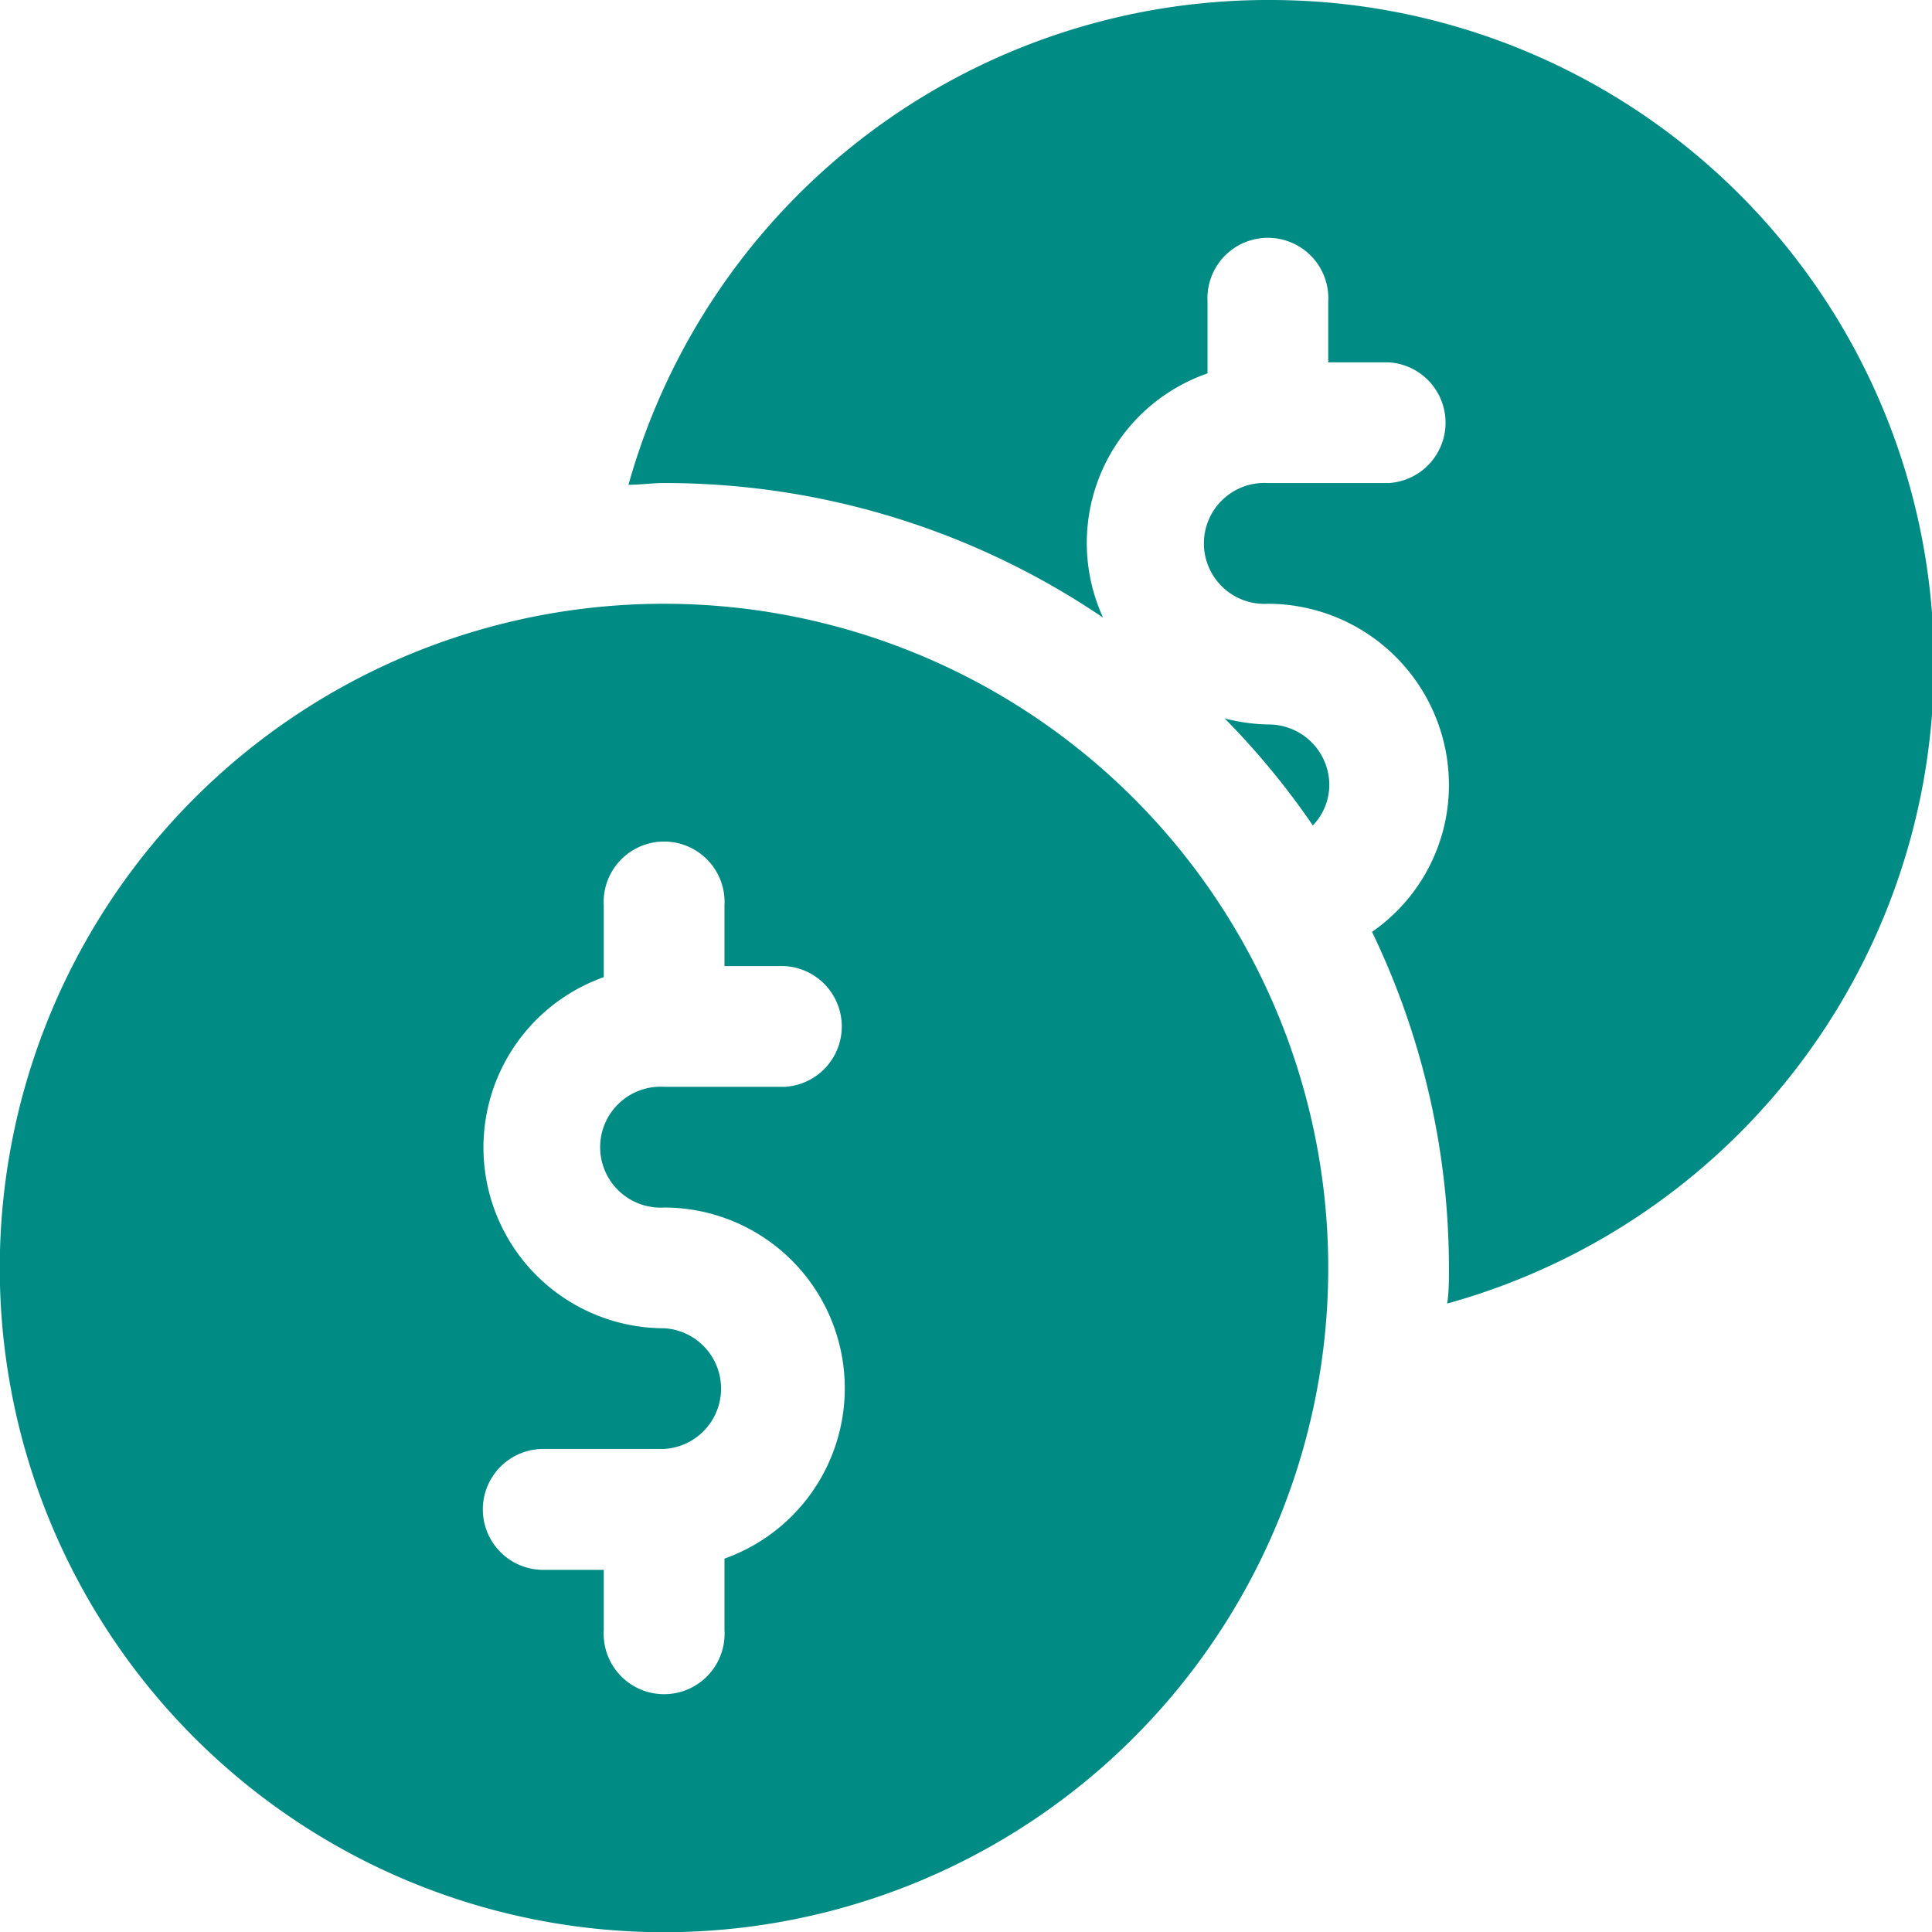 <svg xmlns="http://www.w3.org/2000/svg" viewBox="0 0 89.15 89.15"><defs><style>.cls-1{fill:#008b84;}</style></defs><title>Asset 13</title><g id="Layer_2" data-name="Layer 2"><g id="Layer_1-2" data-name="Layer 1"><path class="cls-1" d="M30.65,27.86A30.65,30.65,0,1,0,61.29,58.51,30.65,30.65,0,0,0,30.65,27.86Zm0,27.86a8.34,8.34,0,0,1,2.78,16.2v3.3a2.79,2.79,0,1,1-5.57,0V72.44H25.07a2.79,2.79,0,0,1,0-5.58h5.58a2.79,2.79,0,0,0,0-5.57,8.34,8.34,0,0,1-2.79-16.2v-3.3a2.79,2.79,0,1,1,5.57,0v2.79h2.79a2.79,2.79,0,0,1,0,5.57H30.65a2.79,2.79,0,1,0,0,5.57Z"/><path class="cls-1" d="M58.51,33.43a8.66,8.66,0,0,1-2-.28,35.75,35.75,0,0,1,4.07,4.94,2.72,2.72,0,0,0,.76-1.87A2.8,2.8,0,0,0,58.51,33.43Z"/><path class="cls-1" d="M58.51,0A30.64,30.64,0,0,0,29,22.37c.54,0,1.08-.08,1.63-.08A36,36,0,0,1,50.9,28.5a8.28,8.28,0,0,1,4.82-11.27v-3.3a2.79,2.79,0,1,1,5.57,0v2.79h2.79a2.79,2.79,0,0,1,0,5.57H58.51a2.79,2.79,0,1,0,0,5.57,8.37,8.37,0,0,1,8.35,8.36A8.24,8.24,0,0,1,63.31,43a35.76,35.76,0,0,1,3.55,15.53c0,.54,0,1.08-.08,1.62A30.63,30.63,0,0,0,58.51,0Z"/></g></g></svg>